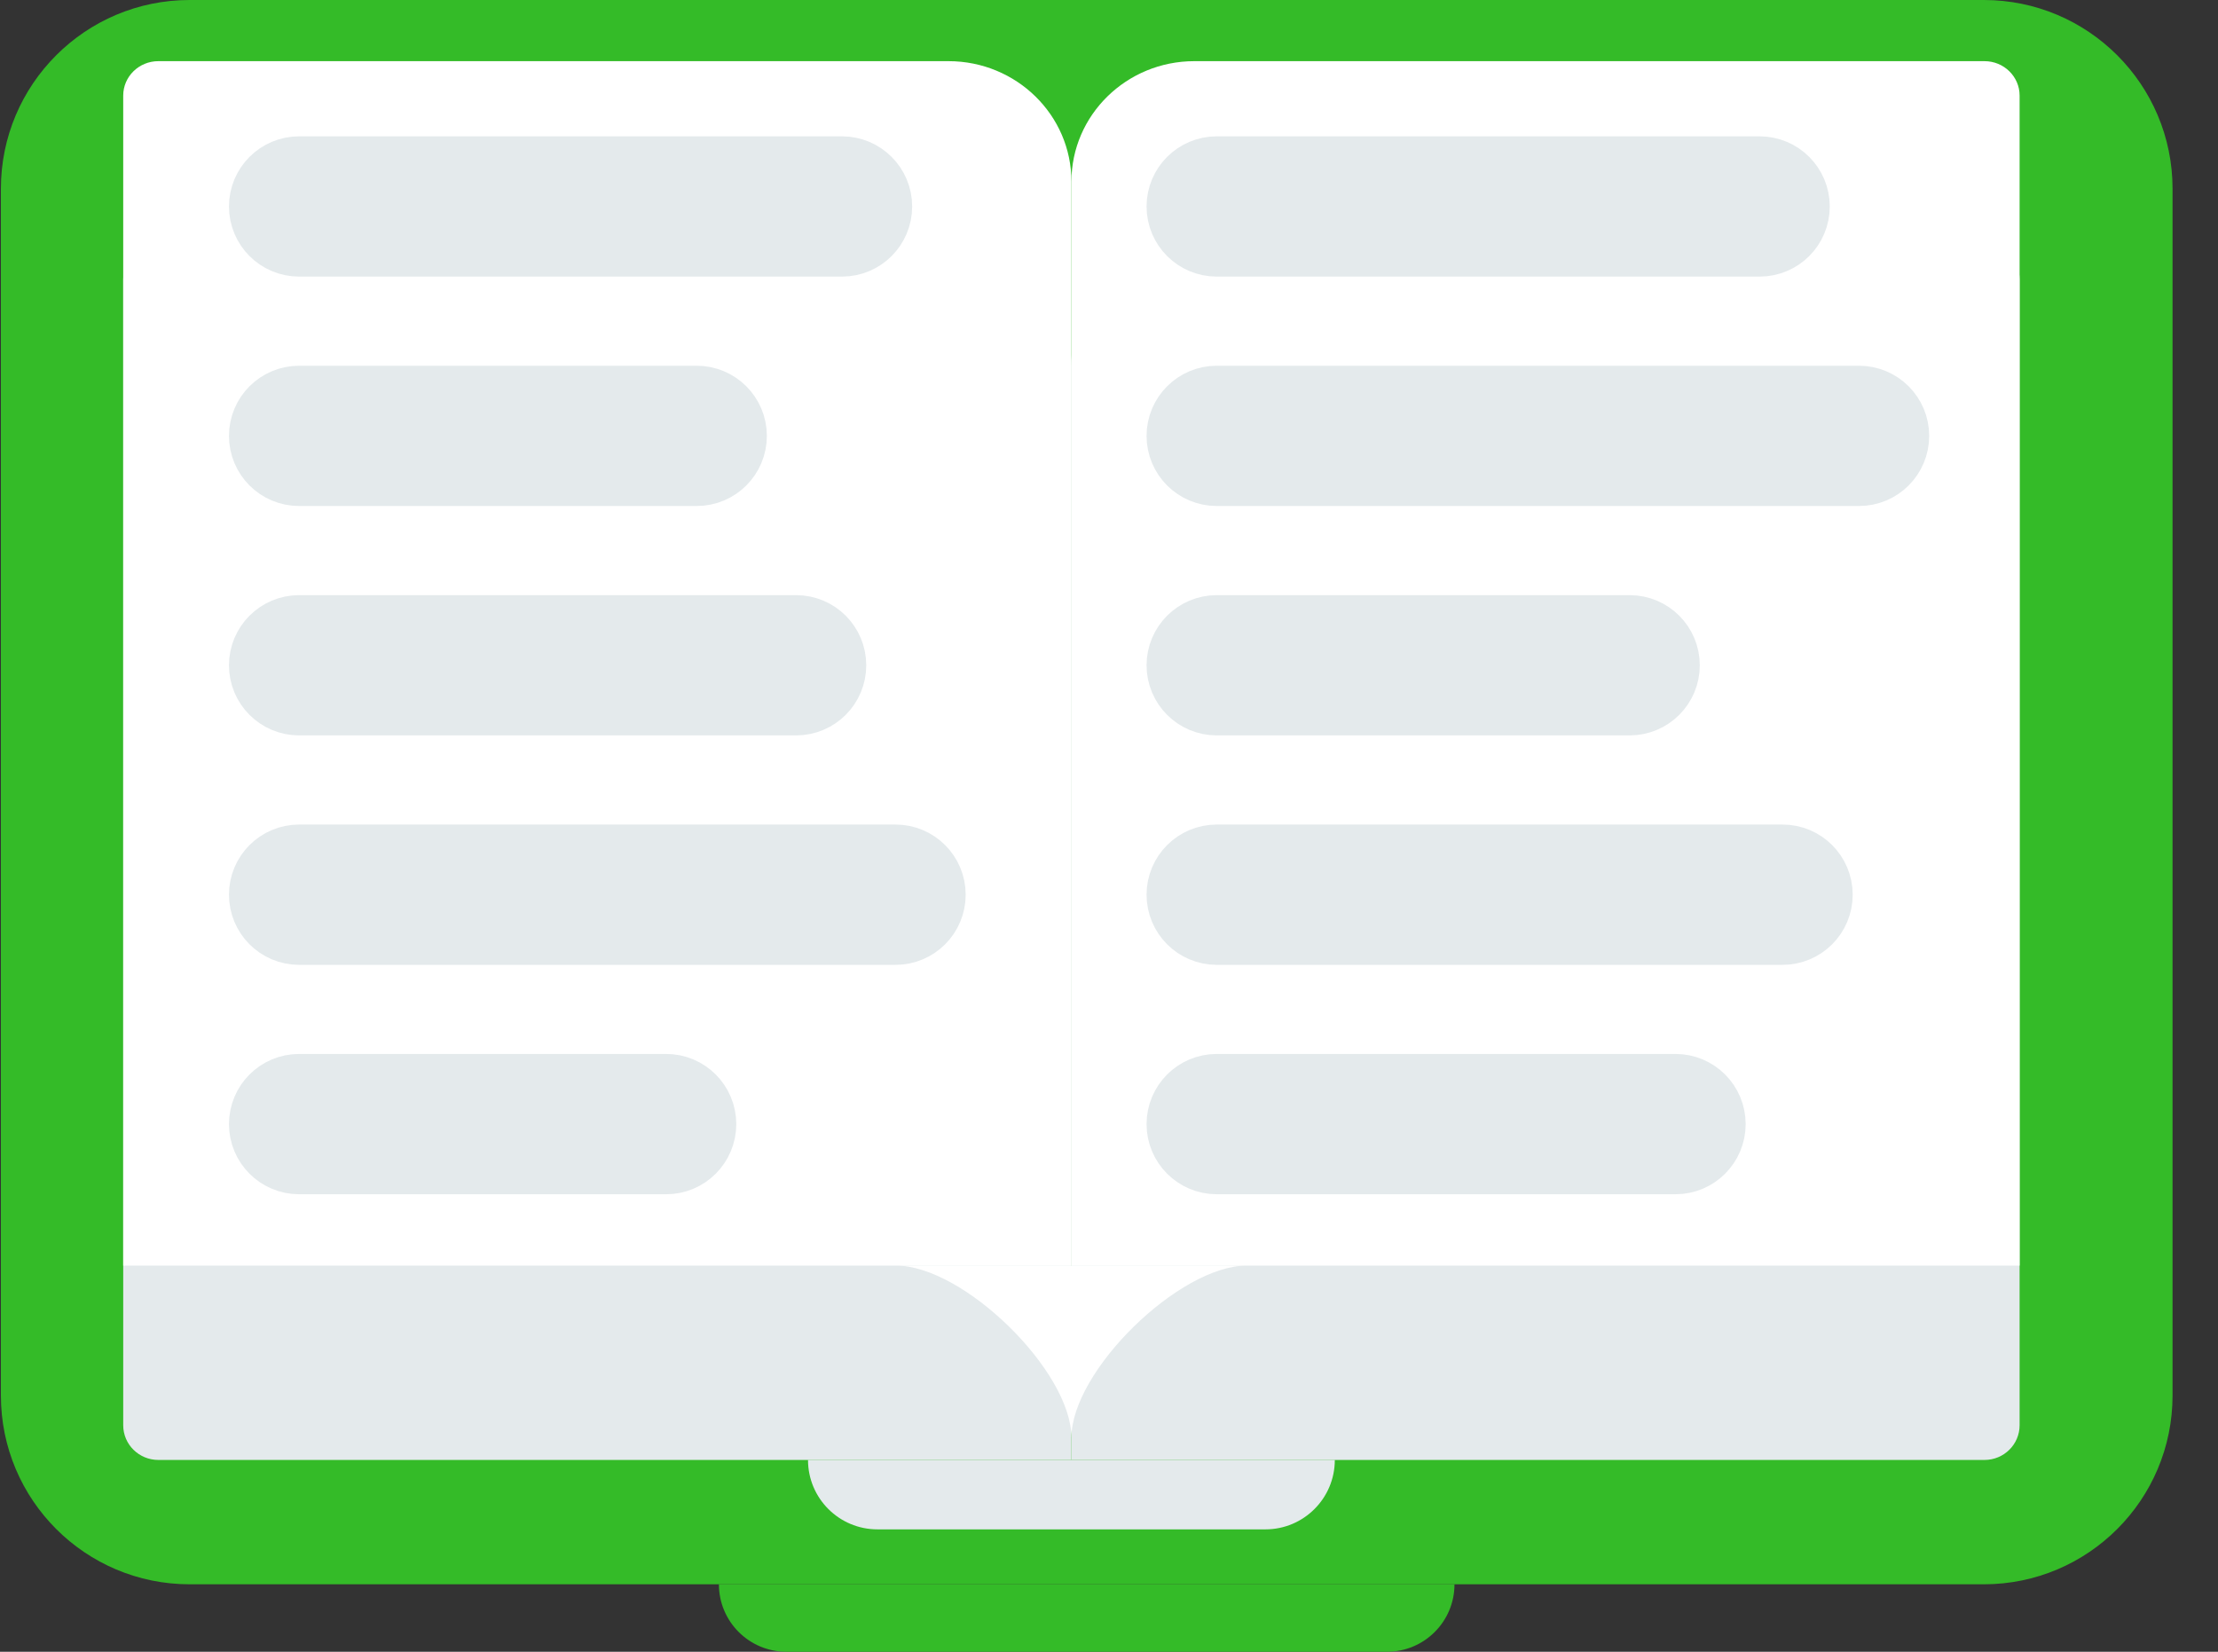 <svg width="47" height="35" viewBox="0 0 47 35" fill="none" xmlns="http://www.w3.org/2000/svg">
<rect x="0" y="0" width="47" height="35" fill="#333333" stroke="none"/>
<path d="M0.019 4C0.019 1.791 1.809 0 4.019 0H42.037C44.246 0 46.037 1.791 46.037 4V29.57C46.037 31.78 44.246 33.571 42.037 33.571H30.821H15.234H4.019C1.809 33.571 0.019 31.78 0.019 29.57V4Z" fill="#34BB28"/>
<path d="M15.234 33.571V33.571C15.234 34.36 15.874 35 16.664 35H29.392C30.181 35 30.821 34.36 30.821 33.571V33.571H15.234Z" fill="#34BB28"/>
<path d="M2.611 5.921C2.611 5.515 2.944 5.185 3.355 5.185H20.099C21.538 5.185 22.704 6.338 22.704 7.76V30.936H17.122H3.355C2.944 30.936 2.611 30.607 2.611 30.2V5.921Z" fill="#E4EAEC"/>
<path d="M22.704 7.76C22.704 6.338 23.87 5.185 25.308 5.185H42.052C42.463 5.185 42.796 5.515 42.796 5.921V30.2C42.796 30.607 42.463 30.936 42.052 30.936H28.285H22.704V7.76Z" fill="#E4EAEC"/>
<path d="M22.704 30.936H20.099H17.122V30.936C17.122 31.749 17.781 32.407 18.594 32.407H26.814C27.626 32.407 28.285 31.749 28.285 30.936V30.936H25.308H22.704Z" fill="#E4EAEC"/>
<path d="M18.983 26.817C20.421 26.817 22.704 29.053 22.704 30.463C22.704 29.053 24.986 26.817 26.424 26.817H18.983Z" fill="white"/>
<path d="M22.704 3.848V26.817H26.424H42.052H42.796V26.088V2.025C42.796 1.623 42.463 1.296 42.052 1.296H25.308C23.87 1.296 22.704 2.439 22.704 3.848Z" fill="white"/>
<path d="M20.099 1.296H3.355C2.944 1.296 2.611 1.623 2.611 2.025V26.088V26.817H3.355H18.983H22.704V3.848C22.704 2.439 21.538 1.296 20.099 1.296Z" fill="white"/>
<path d="M6.338 3.889H17.843C18.111 3.889 18.329 4.107 18.329 4.375C18.329 4.644 18.111 4.861 17.843 4.861H6.338C6.069 4.861 5.852 4.644 5.852 4.375C5.852 4.107 6.069 3.889 6.338 3.889Z" stroke="#E4EAEC" stroke-width="2"/>
<path d="M6.338 8.75H14.764C15.032 8.75 15.25 8.968 15.25 9.236C15.25 9.505 15.032 9.722 14.764 9.722H6.338C6.069 9.722 5.852 9.505 5.852 9.236C5.852 8.968 6.069 8.75 6.338 8.75Z" stroke="#E4EAEC" stroke-width="2"/>
<path d="M6.338 13.611H16.87C17.139 13.611 17.356 13.829 17.356 14.097C17.356 14.366 17.139 14.583 16.87 14.583H6.338C6.069 14.583 5.852 14.366 5.852 14.097C5.852 13.829 6.069 13.611 6.338 13.611Z" stroke="#E4EAEC" stroke-width="2"/>
<path d="M6.338 18.472H18.977C19.245 18.472 19.463 18.69 19.463 18.958C19.463 19.227 19.245 19.445 18.977 19.445H6.338C6.069 19.445 5.852 19.227 5.852 18.958C5.852 18.69 6.069 18.472 6.338 18.472Z" stroke="#E4EAEC" stroke-width="2"/>
<path d="M14.116 23.333H6.338C6.069 23.333 5.852 23.551 5.852 23.82C5.852 24.088 6.069 24.306 6.338 24.306H14.116C14.384 24.306 14.602 24.088 14.602 23.82C14.602 23.551 14.384 23.333 14.116 23.333Z" stroke="#E4EAEC" stroke-width="2"/>
<path d="M25.782 3.889H37.287C37.556 3.889 37.773 4.107 37.773 4.375C37.773 4.644 37.556 4.861 37.287 4.861H25.782C25.514 4.861 25.296 4.644 25.296 4.375C25.296 4.107 25.514 3.889 25.782 3.889Z" stroke="#E4EAEC" stroke-width="2"/>
<path d="M25.782 8.75H39.394C39.662 8.75 39.88 8.968 39.88 9.236C39.88 9.505 39.662 9.722 39.394 9.722H25.782C25.514 9.722 25.296 9.505 25.296 9.236C25.296 8.968 25.514 8.75 25.782 8.75Z" stroke="#E4EAEC" stroke-width="2"/>
<path d="M25.782 13.611H34.532C34.801 13.611 35.019 13.829 35.019 14.097C35.019 14.366 34.801 14.583 34.532 14.583H25.782C25.514 14.583 25.296 14.366 25.296 14.097C25.296 13.829 25.514 13.611 25.782 13.611Z" stroke="#E4EAEC" stroke-width="2"/>
<path d="M25.782 18.472H37.773C38.042 18.472 38.259 18.69 38.259 18.958C38.259 19.227 38.042 19.445 37.773 19.445H25.782C25.514 19.445 25.296 19.227 25.296 18.958C25.296 18.69 25.514 18.472 25.782 18.472Z" stroke="#E4EAEC" stroke-width="2"/>
<path d="M35.505 23.333H25.782C25.514 23.333 25.296 23.551 25.296 23.82C25.296 24.088 25.514 24.306 25.782 24.306H35.505C35.773 24.306 35.991 24.088 35.991 23.82C35.991 23.551 35.773 23.333 35.505 23.333Z" stroke="#E4EAEC" stroke-width="2"/>
</svg>
